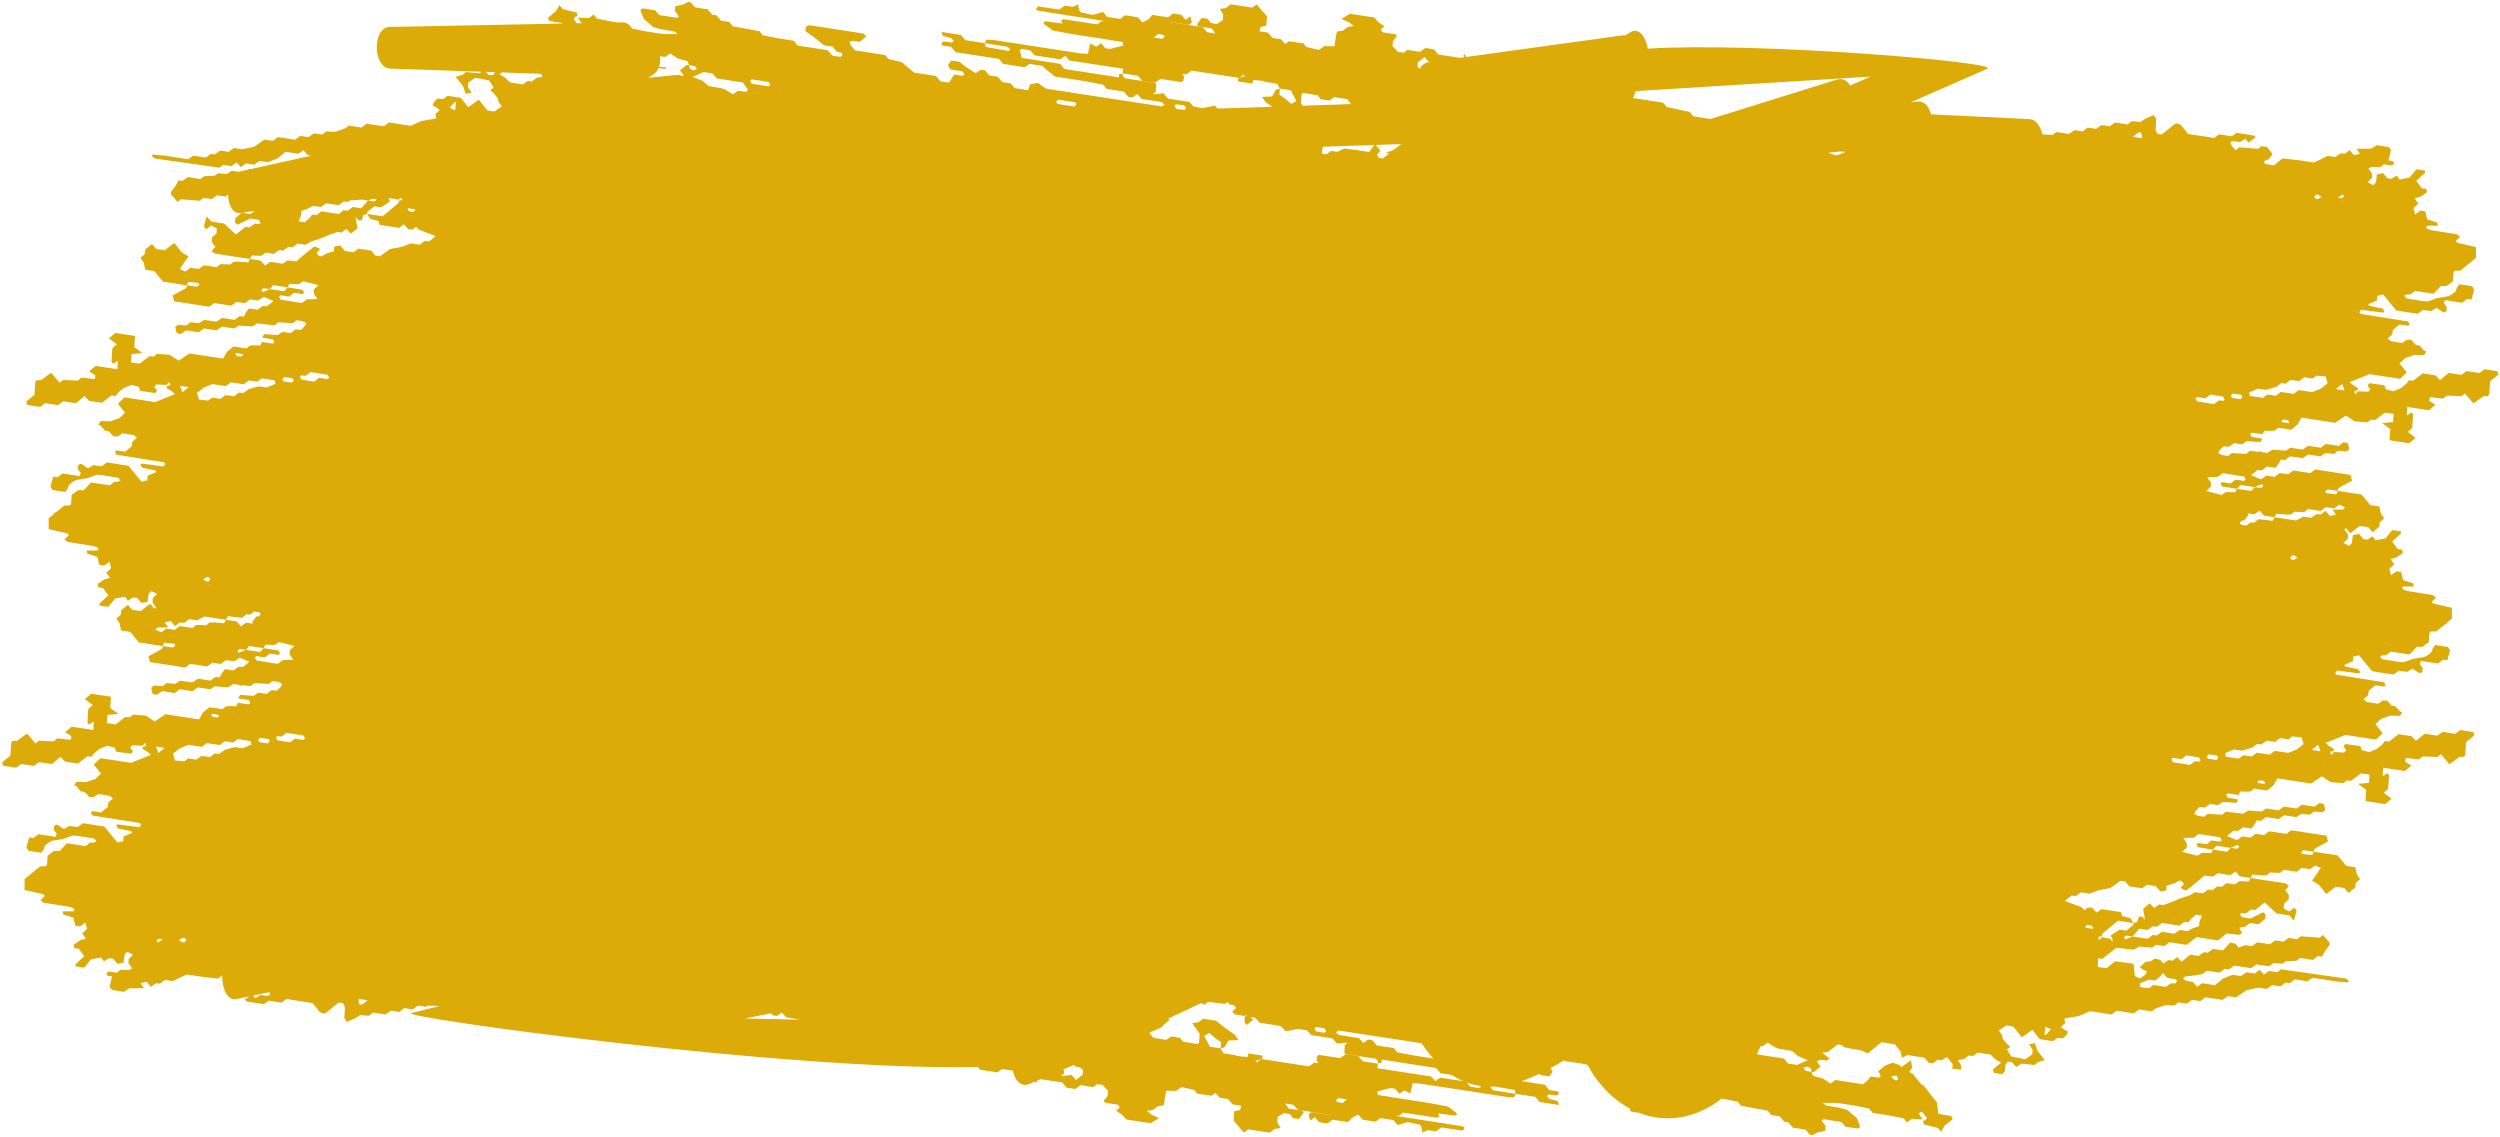 <svg width="952" height="433" viewBox="0 0 952 433" fill="none" xmlns="http://www.w3.org/2000/svg">
<path d="M889.509 148.181L891.925 146.21L892.813 148.698L889.509 148.181ZM883.731 148.013L880.466 149.321L875.39 148.537L873.462 149.997L868.561 149.241L866.627 150.708L863.469 150.219L861.637 151.514L856.713 150.752L856.5 149.428L859.843 148.007L862.832 148.47L866.721 147.375L868.785 145.861L870.337 146.102L872.29 144.642L875.474 145.134L877.468 143.674L880.648 144.166L882.025 143.042L885.59 143.363L886.358 145.959L883.731 148.013ZM871.599 161.178L868.879 160.721L868.962 160.159L869.567 159.725L871.159 159.972L871.689 160.613L871.599 161.178ZM881.975 74.048L882.77 74.156L884.092 74.946L882.597 75.844L881.81 75.701L881.282 75.047L881.975 74.048ZM892.083 74.038L892.571 74.673L892.29 75.177L891.672 75.508L890.216 75.295L892.083 74.038ZM853.212 152.025L849.982 151.526L849.467 150.844L850.176 149.838L853.408 150.336L853.924 151.015L853.212 152.025ZM846.569 152.675L844.969 152.456L843.099 153.897L836.623 152.853L836.014 151.701L836.619 151.187L839.872 151.688L841.725 150.25L846.557 151.041L847.168 152.193L846.569 152.675ZM846.431 180.171L854.533 181.463L855.188 182.606L854.579 183.132L851.33 182.631L849.454 184.072L846.196 183.596L845.586 184.066L846.15 185.23L851.852 186.16L853.135 184.688L858.589 185.481L861.311 184.351L861.799 184.983L861.52 185.487L860.905 185.821L858.589 185.481L857.308 186.96L851.852 186.16L851.184 187.474L847.669 187.36L845.952 188.477L840.083 186.982L841.879 185.354V183.716L840.527 181.698L844.562 181.603L846.431 180.171ZM866.187 196.958L866.861 195.641L870.886 195.958L872.426 195.888L873.675 194.863L877.437 195.003L878.887 193.825L883.731 194.571L885.701 193.124L888.883 193.613L890.798 192.172L892.957 193.121L892.3 194.013L888.194 194.057L889.504 195.939L887.23 196.485L885.584 194.527L883.738 195.927L882.123 195.777L880.112 197.19L877.187 196.736L874.902 197.917L874.286 198.193L866.187 196.958L865.503 198.285L864.973 198.263L860.018 197.691L858.294 199.097L857.072 198.91L855.39 200.129L853.464 199.815L852.928 199.154L853.698 198.18L854.522 198.285L856.223 196.05L855.76 195.45L858.457 195.866L860.477 194.447L862.09 196.326L866.187 196.958ZM880.347 285.568L882.763 283.597L883.652 286.085L880.347 285.568ZM873.435 213.231L872.647 213.088L872.121 212.434L872.813 211.434L873.608 211.542L874.929 212.329L873.435 213.231ZM874.57 285.4L871.305 286.707L866.229 285.923L864.301 287.383L859.4 286.628L857.466 288.094L854.307 287.605L852.476 288.9L847.552 288.139L847.339 286.815L850.681 285.393L853.669 285.857L857.56 284.758L859.621 283.248L861.176 283.489L863.129 282.029L866.312 282.521L868.305 281.061L871.487 281.553L872.864 280.429L876.429 280.75L877.195 283.346L874.57 285.4ZM862.438 298.565L859.715 298.105L859.799 297.546L860.406 297.111L861.998 297.359L862.528 298L862.438 298.565ZM844.051 289.411L840.821 288.913L840.306 288.231L841.015 287.225L844.247 287.723L844.76 288.402L844.051 289.411ZM837.408 290.062L835.808 289.843L833.938 291.284L827.46 290.24L826.853 289.088L827.456 288.574L830.711 289.075L832.563 287.637L837.395 288.428L838.007 289.58L837.408 290.062ZM837.268 317.558L845.372 318.846L846.027 319.992L845.417 320.519L842.169 320.018L840.291 321.459L837.034 320.983L836.425 321.452L836.989 322.617L842.69 323.547L843.974 322.074L849.427 322.868L852.15 321.735L852.638 322.37L852.359 322.874L851.743 323.207L849.427 322.868L848.146 324.347L842.69 323.547L842.023 324.858L838.507 324.747L836.79 325.864L830.921 324.366L832.718 322.741V321.103L831.366 319.085L835.401 318.989L837.268 317.558ZM815.599 52.63L812.246 52.055L814.061 50.637L815.234 50.313L815.664 51.814L815.599 52.63ZM779.724 393.437L779.127 393.932L778.539 394.294L778.892 390.974L780.957 391.898L779.724 393.437ZM684.265 405.527L680.92 405.009L679.307 403.095L669.332 401.556L669.097 401.226C669.585 400.27 670.052 399.296 670.503 398.306L671.206 398.404L673.136 397.049L675.94 398.817L677.463 399.356L682.385 400.191L684.657 402.143L688.416 403.711L684.265 405.527ZM563.22 414.325L559.901 413.814L558.599 412.262C560.318 412.88 562.06 413.284 563.819 413.525L563.881 413.769L563.22 414.325ZM546.602 411.709L545.008 409.938L524.557 406.783L524.676 405.019L518.916 404.13L517.289 402.188L512.392 401.432L510.36 402.921L502.208 401.689L501.589 402.172L501.328 403.854L502.06 404.876L500.433 404.625L498.47 406.082L480.345 403.286L478.557 404.622L478.073 404.003L480.648 403.187L480.838 401.994L475.351 401.124L475.033 402.521L475.123 402.584L474.714 402.533L474.693 402.473L475.027 402.521L473.901 402.356L473.817 402.429L470.821 402.073L470.665 401.842L465.899 401.096L464.844 399.223L460.723 398.588L458.545 394.513L460.454 393.383L462.953 395.471L465 396.871L464.844 399.223L466.294 398.839L467.806 396.221L471.664 396.062L470.27 394.081L466.953 391.764L465.676 390.774L463.066 388.692L458.105 387.924L456.271 389.311L454.009 389.603L456.849 393.7L456.598 397.043L456.029 397.579L450.481 396.687L449.313 395.195L445.962 394.678L444.13 395.986L439.227 395.227L437.612 393.272C438.91 392.72 440.208 392.164 441.506 391.612C442.275 391.282 442.906 390.704 443.423 389.987L445.336 388.425L444.869 387.873C449.044 385.908 453.218 383.944 457.393 381.982L458.687 382.55L459.991 381.487L466.475 382.262L467.483 381.573L468.309 382.522L469.836 382.76L470.769 383.855L469.192 385.242L470.18 386.267L474.028 386.899L474.286 386.394L474.846 387.042L474.028 386.899L473.915 389.279L474.771 390.317L477.143 388.375L476.335 387.302L475.857 387.219L477.969 387.543L479.721 389.463L483.026 389.977V389.981L484.618 390.228H484.62L487.293 390.644L487.856 390.898L489.588 392.697L494.339 391.812L497.685 392.329L499.304 394.157L507.439 395.414L509.137 397.436L511.743 397.176L511.664 397.074L512.137 397.138L513.13 397.017L512.315 397.896L512.11 397.639L511.933 401.035L512.673 401.404L513.498 401.543L523.898 403.149L524.729 404.127L524.681 404.99L526.049 404.685L526.179 403.502L545.745 406.52L546.569 406.66L547.247 407.075L548.496 408.662L552.767 409.323C554.284 410.325 555.828 411.103 557.386 411.754L548.421 410.37L546.602 411.709ZM511.278 420L509.229 419.676L508.714 419.016L509.642 418.149L512.911 418.651L511.278 420ZM412.313 409.17L409.745 411.265L408.105 409.351L405.503 409.618L405.582 409.719L405.111 409.659L404.118 409.773L404.932 408.897L405.124 409.138L405.163 407.456L404.629 407.355C406.029 406.758 407.429 406.158 408.827 405.561L409.613 406.152L411.253 406.444L412.426 407.494L412.313 409.17ZM138.156 382.325L136.984 382.649L136.554 381.148L136.619 380.335L139.972 380.906L138.156 382.325ZM101.434 379.224L99.168 378.85L97.226 380.17L96.392 379.11C98.449 378.672 100.508 378.234 102.565 377.796L102.924 378.923L101.434 379.224ZM81.881 286.863L79.928 288.32L76.742 287.831L74.75 289.288L71.57 288.796L70.191 289.919L66.627 289.599L65.862 287.002L68.487 284.949L71.752 283.641L76.828 284.425L78.755 282.965L83.656 283.721L85.591 282.254L88.749 282.743L90.581 281.448L95.505 282.21L95.718 283.533L92.375 284.955L89.385 284.495L85.497 285.59L83.433 287.101L81.881 286.863ZM70.243 358.914L69.448 358.806L68.125 358.019L69.621 357.121L70.408 357.261L70.936 357.914L70.243 358.914ZM60.135 358.924L59.647 358.289L59.928 357.784L60.546 357.454L62.002 357.667L60.135 358.924ZM62.709 284.781L60.293 286.752L59.404 284.263L62.709 284.781ZM80.619 271.783L83.339 272.244L83.256 272.805L82.651 273.237L81.059 272.99L80.529 272.348L80.619 271.783ZM99.006 280.937L102.235 281.435L102.751 282.118L102.041 283.124L98.81 282.626L98.294 281.946L99.006 280.937ZM105.649 280.286L107.249 280.505L109.118 279.064L115.594 280.112L116.204 281.261L115.599 281.775L112.346 281.273L110.493 282.711L105.661 281.921L105.05 280.769L105.649 280.286ZM105.786 252.791L97.685 251.502L97.03 250.356L97.639 249.829L100.888 250.331L102.763 248.89L106.022 249.366L106.629 248.896L106.068 247.731L100.364 246.801L99.083 248.274L93.627 247.481L90.906 248.614L90.416 247.979L90.698 247.474L91.313 247.141L93.627 247.481L94.91 246.002L100.364 246.801L101.034 245.491L104.549 245.602L106.264 244.484L112.135 245.983L110.339 247.608V249.249L111.691 251.264L107.656 251.362L105.786 252.791ZM86.031 236.004L85.357 237.321L81.332 237.004L79.793 237.073L78.543 238.099L74.781 237.959L73.331 239.136L68.487 238.391L66.517 239.838L63.335 239.349L61.42 240.79L59.261 239.841L59.918 238.949L64.024 238.905L62.713 237.023L64.988 236.48L66.634 238.435L68.48 237.038L70.095 237.188L72.104 235.775L75.031 236.226L77.316 235.045L77.931 234.769L86.031 236.004L86.715 234.68L87.245 234.699L92.2 235.271L93.923 233.865L95.146 234.052L96.828 232.833L98.753 233.147L99.29 233.807L98.52 234.782L97.696 234.68L95.995 236.915L96.458 237.511L93.761 237.096L91.741 238.514L90.128 236.635L86.031 236.004ZM71.871 147.394L69.454 149.365L68.566 146.877L71.871 147.394ZM78.783 219.734L79.571 219.874L80.097 220.528L79.404 221.527L78.609 221.423L77.289 220.632L78.783 219.734ZM77.648 147.562L80.913 146.254L85.989 147.038L87.917 145.578L92.818 146.334L94.752 144.867L97.91 145.356L99.742 144.061L104.666 144.823L104.879 146.147L101.537 147.569L98.549 147.108L94.658 148.203L92.596 149.714L91.042 149.476L89.089 150.936L85.906 150.444L83.911 151.901L80.731 151.409L79.354 152.536L75.789 152.212L75.023 149.616L77.648 147.562ZM89.78 134.397L92.503 134.857L92.419 135.419L91.812 135.854L90.22 135.603L89.69 134.962L89.78 134.397ZM108.167 143.55L111.397 144.049L111.912 144.731L111.203 145.737L107.971 145.239L107.458 144.56L108.167 143.55ZM114.81 142.9L116.41 143.119L118.28 141.678L124.756 142.725L125.365 143.874L124.762 144.388L121.507 143.887L119.654 145.325L114.823 144.537L114.211 143.382L114.81 142.9ZM114.95 115.404L106.846 114.115L106.191 112.969L106.8 112.443L110.049 112.944L111.925 111.503L115.183 111.979L115.793 111.51L115.229 110.345L109.527 109.415L108.244 110.887L102.79 110.094L100.068 111.227L99.58 110.592L99.859 110.088L100.475 109.754L102.79 110.094L104.071 108.615L109.527 109.415L110.195 108.104L113.71 108.215L115.427 107.101L121.297 108.596L119.5 110.221L119.521 111.862L120.873 113.877L116.838 113.976L114.95 115.404ZM157.979 80.275L157.374 80.71L155.78 80.465L155.25 79.824L155.34 79.259L158.062 79.713L157.979 80.275ZM143.374 75.863L143.089 76.368L142.473 76.698L140.17 76.361L141.447 75.831C142.056 75.8 142.667 75.761 143.276 75.736L143.374 75.863ZM137.572 79.316L134.382 78.821L132.404 80.237L130.794 80.072L128.922 81.494L122.367 80.481L120.447 81.935L118.887 81.694L117.962 82.951L116.003 84.658L113.7 84.303L114.689 81.894L114.795 80.278L116.936 79.583L119.229 78.393L122.137 78.84L124.217 77.399L128.974 78.136L130.963 76.692L132.496 76.93L133.345 76.282C134.86 76.184 136.375 76.095 137.889 76.012L140.161 76.361L137.572 79.316ZM92.277 81.03C93.857 80.764 95.434 80.526 97.013 80.281L95.367 81.506L92.277 81.03ZM172.494 39.525L173.09 39.033L173.679 38.668L173.326 41.988L171.261 41.064L172.494 39.525ZM190.215 28.261L191.05 27.578C196.013 27.746 200.975 27.918 205.938 28.086L206.606 29.203C206.545 29.244 206.487 29.286 206.426 29.327L204.392 29.606L202.458 31.047L200.927 30.812L199.095 32.142L194.265 31.396L192.252 29.511L190.215 28.261ZM187.599 28.695L186.038 28.454L185.064 27.372C186.224 27.413 187.382 27.451 188.542 27.492L188.521 27.597L187.599 28.695ZM253.288 21.694L255.201 20.338L258.064 22.268L261.861 23.309L262.351 24.81L264.651 25.21L265.398 26.27L264.15 26.794L262.773 26.239L262.351 24.81L261.536 24.709L258.953 26.778L260.346 28.775L259.896 29.006C259.239 28.625 258.471 28.438 257.576 28.533C253.989 28.908 250.403 29.286 246.816 29.663C247.494 29.203 248.173 28.746 248.853 28.289C249.81 27.642 250.47 26.721 250.881 25.655V25.924L253.605 26.302L253.603 25.731L250.964 25.356C251.371 24.144 251.475 22.773 251.34 21.392L253.288 21.694ZM271.298 27.953L272.91 29.866L282.885 31.406L284.867 34.205L284.079 34.983L281.012 34.558L279.082 35.913L276.278 34.148L274.755 33.609L269.833 32.771L267.561 30.822L263.801 29.251L267.953 27.435L271.298 27.953ZM286.27 30.244L289.528 30.72L292.777 31.266L293.332 32.441L292.725 32.904L286.213 31.879L285.658 30.711L286.27 30.244ZM402.91 37.96L409.428 38.944L409.953 39.607L409.211 40.556L405.14 39.975L402.701 39.572L402.173 38.912L402.91 37.96ZM443.075 35.526L440.469 35.786L440.548 35.888L440.074 35.824L439.081 35.945L439.897 35.065L440.101 35.322L440.279 31.926L439.538 31.558L438.714 31.419L428.313 29.812L427.483 28.835L427.531 27.972L426.162 28.276L426.033 29.463L406.467 26.442L405.643 26.302L404.965 25.886L403.715 24.299L389.075 22.04L388.335 19.193L388.998 18.637L392.317 19.148L393.93 21.072L403.79 22.592L405.616 21.252L407.21 23.023L427.66 26.178L427.542 27.943L433.302 28.832L434.929 30.774L439.826 31.53L441.858 30.041L450.01 31.273L450.629 30.79L450.888 29.108L450.158 28.086L451.785 28.337L453.748 26.88L471.873 29.676L473.659 28.343L474.145 28.959L471.57 29.774L471.38 30.968L476.867 31.837L477.185 30.441L477.095 30.378L477.504 30.428L477.525 30.489L477.191 30.441L478.317 30.606L478.401 30.533L481.397 30.889L481.553 31.12L486.319 31.866L487.374 33.739L491.495 34.373L493.673 38.449L491.764 39.579L489.265 37.49L487.218 36.094L487.374 33.739L485.924 34.123L484.412 36.741L480.554 36.903L481.948 38.884L484.478 40.648C477.543 40.88 470.608 41.115 463.673 41.35L462.63 40.264L457.879 41.15L454.531 40.632L452.914 38.804L444.779 37.547L443.075 35.526ZM440.94 12.962L442.989 13.286L443.504 13.946L442.576 14.813L439.306 14.311L440.94 12.962ZM495.611 35.919L496.183 35.383L501.73 36.275L502.899 37.766L506.25 38.284L508.081 36.979L512.984 37.735L514.551 39.633L496.051 40.258L495.363 39.261L495.611 35.919ZM539.905 23.792L542.473 21.697L544.113 23.611L545.747 23.442C545.19 23.522 544.635 23.598 544.077 23.674C542.571 23.884 541.43 24.858 540.616 26.207L539.792 25.467L539.905 23.792ZM509.817 392.428L541.349 397.271C542.21 398.572 543.084 399.791 543.971 400.918L544.052 401.105L544.119 401.115C544.672 401.813 545.229 402.46 545.79 403.092L544.153 402.838L538.369 401.927L532.047 400.702L530.798 399.118L524.284 398.112L522.555 396.084L520.965 395.84L519.141 397.189L517.468 395.287L509.93 394.129L508.707 393.142L509.817 392.428ZM293.641 385.861L294.285 386.619L295.875 386.864L297.703 385.562L299.41 387.429L304.811 388.27C297.711 388.133 290.613 387.997 283.516 387.86C286.891 387.194 290.265 386.527 293.641 385.861ZM702.766 57.791L702.111 58.203L699.236 59.19L696.47 58.273L696.355 58.13C697.774 57.981 699.195 57.832 700.613 57.683C701.331 57.718 702.049 57.753 702.766 57.791ZM525.135 60.133L524.328 59.044L525.642 57.34L523.846 55.194C527.107 55.083 530.366 54.975 533.625 54.864C532.759 55.512 531.897 56.169 531.038 56.832L529.907 57.451L527.748 58.041L528.895 58.527C528.123 59.14 527.345 59.733 526.577 60.362L525.135 60.133ZM712.282 29.171C709.71 30.301 707.137 31.428 704.565 32.555C703.407 30.711 701.684 29.625 699.581 30.282C683.516 35.291 667.453 40.302 651.388 45.311L645.229 44.355L644.509 44.016L643.393 42.603L634.67 40.759L633.514 39.296L632.765 39.014L621.891 37.332C622.218 36.452 622.546 35.573 622.875 34.691C652.677 32.853 682.479 31.012 712.282 29.171ZM523.324 55.214L522.642 56.21L521.37 57.876L516.404 57.121L511.906 56.553L509.517 57.705L509.171 57.835L506.788 57.467L505.451 58.559L504.737 58.765L503.36 58.553L503.483 56.807L503.867 55.87C510.354 55.651 516.838 55.432 523.324 55.214ZM447.815 41.41L447.249 40.204L447.846 39.696L451.078 40.194L451.643 41.401L451.207 41.769L450.343 41.8L447.815 41.41ZM504.969 392.758L504.372 393.266L501.14 392.767L500.575 391.564L501.174 391.053L504.403 391.552L504.969 392.758ZM794.239 352.687L794.844 352.252L796.436 352.5L796.968 353.141L796.878 353.703L794.156 353.249L794.239 352.687ZM809.129 356.597L809.745 356.264L812.048 356.6L809.332 357.733L808.843 357.099L809.129 356.597ZM814.646 353.649L817.836 354.141L819.814 352.725L821.424 352.89L823.296 351.468L829.851 352.481L831.771 351.027L833.329 351.268L834.255 350.011L836.214 348.307L838.518 348.662L837.529 351.068L837.422 352.684L835.282 353.379L832.987 354.572L830.081 354.122L828 355.562L823.244 354.829L821.255 356.27L819.722 356.035L817.815 357.489L812.054 356.6L814.646 353.649ZM818.351 373.025L820.719 373.39L822.73 371.756L823.629 370.47L825.257 372.375L828.516 372.905L829.052 373.562L828.295 374.536L826.734 374.4L824.76 375.812L819.945 375.069L818.616 376.155L817.087 376.247L814.942 375.806L814.796 374.492L818.351 373.025ZM721.523 409.592L722.309 409.741L722.856 410.935L722.255 411.411L721.464 411.313L720.119 409.976L721.523 409.592ZM951.017 141.373L946.078 140.611L944.15 142.046L939.331 141.303L937.315 142.757L932.494 142.014L929.16 144.737L927.47 142.944L922.552 142.186L918.887 145.01L917.324 144.769L916.418 146.042L914.414 147.737L911.334 149.022L908.501 148.248L908.004 146.74L902.321 145.905L901.549 146.851L902.619 148.21L901.902 149.187L897.808 148.984L897.289 149.847L896.773 149.984L896.517 148.867L897.829 148.638L897.881 147.778L895.866 146.537L894.764 145.496L896.125 144.956L898.887 143.849L902.344 142.465L913.957 144.258L916.481 141.824L913.756 138.367L915.897 136.358L919.421 135.117L922.529 135.235L923.253 135.085L923.923 133.74L923.116 133.594L921.478 131.651L919.876 131.312L918.19 129.414L916.61 129.353L914.716 130.604L910.42 129.899L909.235 128.89L910.967 127.351L911.196 125.646L913.729 123.58L916.978 124.059L917.608 123.612L917.076 122.428L898.937 119.543L898.409 118.876L899.206 117.946L907.428 119.057L908.021 118.591L907.182 117.464L902.323 116.467L901.818 115.855L905.152 114.407L905.269 112.63L907.508 112.138L912.471 118.219L920.668 119.482L922.644 118.022L925.811 118.441L927.862 117.226L930.503 118.997L931.601 118.508L931.735 116.915L930.591 115.471L931.063 114.284L937.562 115.286L939.496 113.823L941.104 114.071L942.162 110.322L941.384 108.993L936.483 108.237L935.586 109.516L935.073 110.979L933.821 111.986L932.419 112.785L928.029 113.512L924.564 114.785L922.909 114.69L916.31 113.646L915.505 112.528L916.898 112.043L917.76 112.182L919.642 110.754L926.713 111.846L929.5 108.907L931.597 108.935L934.079 107.117L934.315 103.559L934.96 103.06H936.89L942.844 98.201L942.842 94.078L935.738 92.469L935.15 91.742L936.832 90.216L935.619 89.216L925.719 87.635L924.226 87.08L923.829 86.448L924.424 85.937L928.346 85.928L928.112 84.753L924.288 83.525L923.508 80.446L921.685 80.164L919.652 81.668L919.07 79.196L920.908 77.488L919.477 75.504L921.638 74.927L924.232 73.203L923.869 71.927L922.175 71.667L920.109 68.858L923.42 65.811L923.491 64.983L920.141 64.466L917.539 67.655L913.781 68.344L912.596 66.84L910.762 68.077L909.166 67.925L907.504 65.945L905.156 66.37L904.756 69.455L903.746 70.521L901.557 69.382L903.208 67.823L903.314 66.205L901.856 64.164L903.241 63.564L906.381 63.681L907.768 62.555L910.112 62.917L910.933 63.028L911.714 62.06L911.196 61.368L909.531 61.111L910.491 57.111L909.59 56.013L905.044 55.264L902.976 56.61L897.355 56.67L898.668 58.556L896.391 59.098L894.745 57.14L892.899 58.54L891.284 58.391L889.275 59.803L886.348 59.349L884.063 60.533L881.067 61.869L875.534 61.038L869.179 60.304L865.922 62.964L862.626 62.428L862.09 61.768L862.859 60.793L863.684 60.898L865.384 58.663L863.333 56.013L861.115 55.664L859.855 56.673L852.674 56.109L851.313 57.216L849.705 55.328L849.294 54.039L850.784 53.738L853.049 54.112L854.99 52.792L856.185 54.306L858.968 52.303L858.418 51.633L851.681 50.567L849.903 51.906L845.006 51.151L843.166 52.544L833.229 51.011L830.437 47.536L828.958 46.961L828.238 47.149L823.225 51.221L821.574 50.964L820.865 49.51L821.068 45.26L820.166 43.822L816.891 45.238L815.009 46.472L811.752 46.123L810.2 47.39L805.42 46.653L803.34 48.101L800.206 47.618L798.247 49.078L795.009 48.58L793.068 50.05L789.901 49.561L787.859 51.011L783.158 50.284L781.516 51.37L777.746 51.179C777.014 48.11 775.266 45.485 772.86 45.365C760.36 44.755 747.863 44.143 735.364 43.53C734.577 40.655 732.81 38.42 730.534 38.658L727.623 38.963L756.732 26.201C762.363 23.731 670.036 15.898 627.472 18.526C626.875 14.165 624.025 10.337 620.971 12.21C620.274 12.638 619.577 13.064 618.882 13.489C618.519 13.435 618.133 13.429 617.718 13.486C597.897 16.228 578.079 18.97 558.258 21.713L557.818 20.637L557.247 21.087L557.547 21.811C557.021 21.884 556.496 21.957 555.97 22.03L547.712 20.754L546.028 18.774L542.784 18.272L540.787 19.732L535.949 18.986L534.618 20.059L532.375 19.831L530.234 17.517L530.479 15.558L531.958 13.784L531.397 13.057L526.506 12.28L525.951 11.655L525.984 11.077L527.224 10.036L525.006 8.541L523.26 6.649L514.051 5.24L510.829 7.182L513.921 8.633L515.498 9.934L513.256 10.258L511.357 11.677L509.068 12.029L508.121 17.606L504.336 17.561L502.206 18.999L497.389 17.872L496.291 16.485L490.74 15.72L489.417 16.799L487.752 14.933L484.576 14.444L482.847 12.413L479.6 11.912L479.943 10.296L482.225 9.766L482.463 6.208L478.551 1.701L476.846 2.898L468.699 1.641L466.769 3.082L464.501 3.39L465.745 5.399L465.724 7.57L463.323 9.172L461.101 8.715L459.87 7.173L457.587 6.821L455.76 9.312L456.308 10.033L461.474 10.829L462.824 12.746L459.728 12.27L457.977 10.35L445.438 8.404L445.203 8.296L452.859 9.474L453.882 8.522L453.281 6.221L451.493 7.551L449.895 5.634L446.663 5.132L444.815 6.567L443.202 6.345L443.166 6.373L443.133 6.341L439.622 5.799L438.797 5.675L437.464 7.281L435.032 8.535L433.306 6.583L428.397 5.824L426.563 7.208L421.656 6.452L420.031 4.532L416.169 5.684L411.508 4.659L410.982 3.986L410.513 1.644L408.508 2.618L405.455 2.149L403.348 3.637L395.272 2.431L394.504 3.38L395.036 4.047L420.794 8.039L419.307 8.141L417.913 9.284L404.869 7.316L404.028 8.084L404.683 8.998L403.709 8.849L397.969 8.122L397.375 8.623L397.675 9.249L400.907 11.616L407.452 12.841L413.237 13.749L419.851 14.771L422.699 15.209L422.739 15.257L427.516 15.993L427.761 17.323L424.854 18.085L422.728 18.65L420.938 18.37L419.298 16.447L417.475 17.783L415.171 16.549L414.276 20.513L411.122 20.278L378.045 15.197L375.654 15.101L374.969 16.431L383.815 17.837L384.677 18.945L384.097 19.399L375.435 17.904L374.969 16.431L367.579 15.289L365.916 13.315L358.527 12.172L359.023 13.68L362.192 14.495L363.221 15.571L362.439 16.209L359.347 15.768L358.443 16.647L358.988 17.367L362.211 17.863L363.932 19.891L380.398 22.43L382.011 24.328L390.227 25.598L392.059 24.325L396.859 25.064L398.948 26.915L401.702 29.14L408.061 30.124L413.847 31.035L420.168 32.26L421.418 33.843L427.932 34.85L429.661 36.878L431.251 37.122L433.075 35.773L434.748 37.674L442.286 38.833L443.508 39.82L442.398 40.534L398.593 33.805L397.85 33.475L395.259 31.561L392.317 32.11L391.468 34.335L386.423 33.558L384.8 31.73L381.639 31.244L379.935 29.216L376.688 28.714L375.024 26.74L373.427 26.591L371.548 27.864L368.082 25.674L365.316 23.525L362.272 23.065L361.016 24.785L361.825 26.42L366.563 27.194L367.233 28.346L366.617 28.87L363.338 28.365L361.404 31.469L358.13 30.965L356.332 28.921L348.205 27.667L345.558 25.547L343.403 23.693L338.253 22.417L337.102 20.96L325.639 19.189L323.945 17.203L323.451 15.904L324.922 15.549L327.336 15.946L329.881 13.867L328.871 12.791L308.21 9.598L306.824 10.182L306.712 11.864L309.989 14.178L313.789 17.25L317.058 17.755L318.765 19.786L320.375 20.065L320.907 20.735L320.098 21.662L317.029 21.227L315.132 19.113L303.728 17.355L302.272 15.514L296.908 14.673L290.488 13.476L289.241 11.896L279.032 10.01L277.726 8.354L274.527 7.862L272.79 5.824L271.216 5.583L269.499 3.555L264.676 2.812L262.973 0.86L262.057 0.72L260.019 1.755L257.161 2.345L257.037 4.202L258.506 6.249L257.835 6.773L251.048 5.748L249.474 3.929L245.458 3.31L244.636 3.206L244.004 3.653L243.956 4.221L245.189 7.271L246.902 8.7L248.755 10.318L251.888 11.156L256.841 11.975L258.114 12.981L252.639 12.965L246.03 11.972L240.758 10.89C239.819 9.449 238.584 8.484 237.188 8.512L235.033 8.554L233.608 8.328L227.303 7.1L226.059 5.526L224.196 6.9L220.069 6.722L221.503 8.82C220.906 8.833 220.309 8.846 219.712 8.855L218.394 7.201L219.343 6.17L219.963 6.275L219.608 4.77L214.257 3.463L213.046 1.933L211.709 4.275L208.617 6.805L209.224 7.979L214.1 8.779L214.123 8.966C192.218 9.398 170.316 9.829 148.411 10.261C141.657 10.394 141.958 25.902 148.64 26.131C160.23 26.524 171.82 26.921 183.41 27.318L182.492 27.927L177.445 27.435L176.195 28.454L173.539 29.27L176.343 32.828L177.328 35.735L179.583 35.281L178.192 33.253L178.311 31.473L180.96 29.6L186.264 30.638L187.972 33.304L186.7 34.342L188.158 35.706L189.556 37.392L189.921 38.979L191.102 40.477L188.254 42.467L185.548 42.048L182.335 37.95L178.29 40.823L175.475 37.258L170.466 36.484L168.684 37.747L166.596 37.535L165.196 39.004L164.676 40.16L166.105 40.874L167.464 41.877L165.799 43.419L166.091 45.101L160.489 46.073L156.345 47.91L148.113 46.641L146.172 48.107L139.629 47.098L137.654 48.564L132.805 47.815L131.476 48.862L127.91 50.126L126.389 50.186L124.178 50.031L122.682 51.256L119.521 50.767L117.495 52.224L114.334 51.738L112.367 53.201L105.841 52.195L103.848 53.655L100.673 53.166L96.725 55.921L92.19 56.858L89.025 56.369L87.015 57.829L83.832 57.337L81.866 58.803L80.325 58.565L78.322 60.025L73.579 59.292L71.599 60.628L62.348 59.213L58.294 58.854L57.669 59.34L58.927 60.358L83.633 63.853L84.962 62.767L88.136 63.259L90.091 61.837L91.697 63.656L93.65 62.237L96.73 62.71L98.87 61.276L102.025 61.764L105.609 60.374L108.768 57.797L113.677 58.556L115.542 57.184L117.199 59.079L118.532 59.286C110.875 60.977 103.216 62.672 95.559 64.364L94.994 64.278L94.564 64.586C93.623 64.792 92.682 65.002 91.741 65.208C91.516 65.259 91.317 65.364 91.107 65.446L88.249 65.005L86.312 66.287L83.233 65.954L81.629 66.935L77.683 67.106L76.373 68.176L71.512 67.424L69.544 68.893L67.969 68.652L66.915 70.69L65.113 73.13L65.054 73.987L67.635 76.914L68.904 75.882L76.095 76.438L77.46 75.327L80.673 75.822L82.624 74.352L85.866 74.854L86.884 74.086C86.905 78.028 88.584 81.652 91.971 81.078C92.008 81.072 92.048 81.065 92.087 81.059L89.613 83.077L89.461 84.731L90.433 85.569L95.307 83.179L98.513 83.712L99.21 84.858L98.603 85.356L96.992 85.134L95.079 86.575L93.416 86.4L89.847 89.317L85.307 85.125L80.406 84.369L78.71 82.367L77.664 86.09L78.442 87.324L80.466 85.902L82.559 86.978L82.434 88.87L80.708 90.412L80.6 92.037L82.033 94.091L81.332 94.656L80.587 95.754L81.948 96.598L95.19 98.617L95.874 97.293L99.385 97.43L101.224 96.192L104.305 96.668L106.314 95.208L107.846 95.443L109.809 93.98L111.349 94.215L113.345 92.758L116.371 93.225L118.559 91.923L122.119 90.803L124.91 89.619L128.409 88.314L130.047 88.565L131.933 87.188L133.544 88.994L136.112 86.905L135.649 84.138L135.559 84.21L135.58 83.725L135.39 82.684L136.304 83.601L136.078 83.785L137.689 83.985L138.417 81.83L139.821 81.462L139.894 80.662L142.527 78.57L145.104 78.967L148.48 76.739L148.002 75.66L147.831 75.8V75.581L147.958 75.574L147.994 75.66L148.102 75.571C148.417 75.562 148.732 75.549 149.049 75.539L151.889 76.076L152.271 75.438C152.517 75.435 152.763 75.428 153.009 75.425L153.182 76.19L151.872 76.422L151.893 76.076L151.787 77.275L145.669 82.363L139.817 81.462L140.971 83.354L144.08 84.147L144.557 85.626L151.964 86.769L153.792 85.426L155.494 87.331L157.178 87.375L158.425 86.359L159.477 87.457L165.922 89.882L163.37 91.968L161.745 91.717L159.805 93.183L156.514 92.675L153.005 94.002L148.542 94.827L144.693 97.57L143.026 97.417L141.365 95.443L136.458 94.684L134.628 96.068L131.372 95.564L129.494 93.469L127.307 93.888L127.19 95.643L124.311 96.557L122.294 97.646L121.482 97.5L120.57 96.376L121.904 94.777L119.792 93.828L117.906 95.253L115.334 97.36L112.832 99.515L109.538 99.166L107.593 100.429L102.918 99.709L100.898 101.128L99.285 99.249L95.188 98.617L94.514 99.934L90.489 99.617L88.95 99.687L87.7 100.712L83.938 100.572L82.488 101.75L77.644 101.004L75.674 102.451L72.492 101.962L70.577 103.403L68.42 102.454L69.208 101.381L69.993 100.09L71.766 97.643L69.169 96.046L66.381 92.51L62.747 95.31L59.517 94.811L57.867 92.926L55.307 95.018L55.198 96.652L53.465 98.211L54.718 99.947L55.299 102.702L58.764 103.238L62.056 107.241L71.105 108.637L71.727 107.339L75.478 107.761L75.974 108.367L75.034 109.199L71.105 108.637L71.03 109.475L70.427 109.97L65.724 112.519L66.271 114.728L79.711 116.804L81.555 115.404L88.111 116.413L90.034 114.953L93.212 115.445L95.24 113.992L98.299 114.464L100.416 113.052L104.147 114.607L101.656 116.645L99.963 116.537L98.056 117.927L94.866 117.435L93.903 118.587L92.797 120.59L91.257 120.352L89.287 121.809L84.508 121.073L82.432 122.514L77.767 121.793L75.826 123.053L72.569 122.71L71.126 123.894L69.546 123.847L67.906 123.64L66.736 124.491L67.27 126.798L68.918 127.198L70.823 125.779L75.701 126.535L77.648 125.078L82.48 125.824L84.472 124.37L89.223 125.103L90.904 123.958L96.031 124.342L97.952 123.113L104.589 123.894L106.028 122.717L111.499 123.069L112.866 121.955L115.19 122.291L116.619 123.018L116.099 124.173L114.608 125.637L112.615 125.421L110.631 126.843L107.568 126.37L105.738 127.598L100.566 127.22L99.882 128.534L103.959 129.214L104.474 130.398L103.854 130.845L99.767 130.236L99.083 131.566L96.692 131.489L95.152 131.594L93.825 132.68L88.922 131.924L86.463 133.908L84.96 136.561L72.15 134.584L68.05 137.345L64.67 135.12L59.822 134.727L58.574 135.749L56.853 135.644L53.181 138.475L49.878 137.967L50.076 134.847L54.232 134.476L51.134 132.172L51.418 127.928L43.959 126.776L41.483 128.83L44.464 131.086L42.782 132.622L42.467 137.745L43.081 138.551L44.858 137.361L44.727 140.624L36.423 139.342L33.976 141.421L36.375 142.966L36.071 144.344L31.034 143.772L29.599 144.94L24.011 144.68L22.693 145.759L19.49 141.944L15.628 144.728L14.072 144.788L13.454 145.296L13.116 150.362L9.987 152.923L10.36 154.202L15.297 154.964L17.224 153.529L22.044 154.272L24.059 152.818L28.881 153.564L32.215 150.841L33.905 152.631L38.822 153.389L42.488 150.565L44.051 150.806L44.956 149.536L46.961 147.841L50.041 146.553L52.874 147.327L53.369 148.838L59.054 149.673L59.826 148.724L58.756 147.369L59.473 146.388L63.567 146.591L64.086 145.728L64.602 145.591L64.858 146.712L63.546 146.94L63.494 147.797L65.509 149.038L66.611 150.079L65.251 150.619L62.488 151.73L59.031 153.11L47.418 151.317L44.894 153.751L47.619 157.211L45.478 159.217L41.954 160.458L38.845 160.34L38.121 160.493L37.452 161.839L38.259 161.981L39.897 163.927L41.499 164.267L43.185 166.165L44.764 166.222L46.661 164.974L50.955 165.679L52.14 166.685L50.408 168.224L50.181 169.929L47.646 171.995L44.397 171.519L43.767 171.963L44.299 173.147L62.438 176.032L62.966 176.699L62.169 177.629L53.947 176.518L53.356 176.984L54.193 178.111L59.052 179.108L59.557 179.724L56.225 181.171L56.106 182.948L53.867 183.437L48.904 177.359L40.706 176.093L38.731 177.553L35.564 177.134L33.513 178.349L30.871 176.578L29.774 177.067L29.64 178.663L30.784 180.108L30.312 181.295L23.813 180.292L21.879 181.755L20.271 181.504L19.213 185.253L19.991 186.582L24.892 187.341L25.789 186.059L26.302 184.599L27.556 183.589L28.956 182.793L33.346 182.063L36.811 180.79L38.466 180.888L45.065 181.929L45.87 183.047L44.477 183.532L43.615 183.393L41.733 184.821L34.662 183.729L31.877 186.668L29.778 186.64L27.297 188.458L27.06 192.016L26.415 192.515H24.485L21.084 195.292L21.001 195.089L20.429 195.539L20.517 195.752L18.53 197.377V201.5L25.635 203.109L26.223 203.836L24.541 205.359L25.753 206.359L35.653 207.94L37.147 208.495L37.544 209.127L36.949 209.641L33.029 209.647L33.26 210.825L37.084 212.05L37.865 215.129L39.688 215.411L41.72 213.907L42.303 216.382L40.467 218.087L41.896 220.074L39.734 220.648L37.141 222.372L37.504 223.648L39.198 223.911L41.266 226.72L37.953 229.764L37.882 230.592L41.232 231.11L43.834 227.92L47.593 227.234L48.779 228.739L50.611 227.498L52.206 227.653L53.869 229.63L56.216 229.208L56.617 226.12L57.627 225.054L59.816 226.193L58.165 227.751L58.059 229.373L59.517 231.411L58.693 231.77L57.218 229.897L53.584 232.696L50.354 232.198L48.701 230.313L46.144 232.404L46.035 234.039L44.301 235.597L45.555 237.334L46.135 240.089L49.601 240.625L52.893 244.627L61.941 246.024L62.561 244.726L66.314 245.145L66.811 245.754L65.87 246.586L61.941 246.024L61.866 246.862L61.263 247.357L56.561 249.906L57.107 252.115L70.548 254.187L72.392 252.787L78.947 253.8L80.871 252.34L84.049 252.832L86.076 251.378L89.133 251.851L91.253 250.439L94.983 251.994L92.492 254.028L90.798 253.924L88.893 255.314L85.703 254.819L84.739 255.974L83.633 257.977L82.092 257.739L80.122 259.196L75.342 258.459L73.268 259.9L68.603 259.18L66.663 260.44L63.406 260.097L61.962 261.281L60.383 261.233L58.743 261.027L57.571 261.878L58.107 264.185L59.755 264.585L61.658 263.166L66.536 263.922L68.482 262.465L73.314 263.211L75.307 261.757L80.057 262.49L81.739 261.344L86.867 261.728L88.789 260.5L90.608 260.713L91.797 261.246L91.839 260.859L95.424 261.281L96.865 260.103L102.336 260.456L103.702 259.338L106.026 259.678L107.456 260.405L106.936 261.56L105.444 263.023L103.452 262.808L101.468 264.229L98.405 263.757L96.575 264.985L91.403 264.604L90.717 265.921L94.796 266.6L95.311 267.784L94.691 268.232L90.604 267.622L89.92 268.949L87.527 268.873L85.987 268.981L84.662 270.066L79.759 269.311L77.299 271.295L75.797 273.948L62.987 271.971L58.887 274.732L55.507 272.507L50.658 272.114L49.411 273.136L47.69 273.031L44.017 275.862L40.715 275.354L40.913 272.234L45.067 271.863L41.971 269.559L42.255 265.315L34.796 264.163L32.317 266.216L35.299 268.47L33.617 270.006L33.302 275.132L33.917 275.938L35.695 274.748L35.564 278.011L27.26 276.728L24.813 278.807L27.212 280.353L26.905 281.731L21.871 281.159L20.435 282.327L14.848 282.067L13.53 283.146L10.327 279.331L6.465 282.115L4.909 282.175L4.291 282.683L3.953 287.748L0.823 290.31L1.195 291.589L6.133 292.351L8.061 290.916L12.881 291.659L14.896 290.205L19.718 290.951L23.052 288.228L24.742 290.018L29.659 290.776L33.325 287.951L34.888 288.193L35.793 286.92L37.798 285.228L40.877 283.94L43.711 284.714L44.205 286.225L49.889 287.06L50.66 286.111L49.592 284.755L50.31 283.775L54.404 283.978L54.923 283.114L55.438 282.978L55.695 284.098L54.383 284.324L54.328 285.184L56.346 286.425L57.447 287.466L56.085 288.005L53.325 289.113L49.868 290.497L38.255 288.704L35.728 291.138L38.455 294.598L36.315 296.604L32.791 297.845L29.682 297.727L28.958 297.876L28.288 299.222L29.096 299.368L30.734 301.311L32.336 301.65L34.022 303.548L35.599 303.608L37.496 302.358L41.791 303.066L42.977 304.072L41.245 305.611L41.015 307.316L38.482 309.382L35.234 308.906L34.604 309.35L35.136 310.534L53.275 313.419L53.803 314.086L53.006 315.016L44.783 313.905L44.191 314.371L45.029 315.498L49.889 316.495L50.394 317.11L47.062 318.558L46.943 320.335L44.704 320.824L39.74 314.743L31.543 313.479L29.567 314.939L26.4 314.52L24.347 315.736L21.708 313.965L20.611 314.454L20.477 316.05L21.62 317.494L21.149 318.681L14.65 317.678L12.716 319.142L11.107 318.891L10.049 322.639L10.828 323.969L15.729 324.728L16.626 323.445L17.137 321.985L18.391 320.976L19.793 320.18L24.183 319.45L27.646 318.177L29.302 318.275L35.901 319.316L36.707 320.433L35.313 320.919L34.452 320.779L32.57 322.208L25.499 321.116L22.712 324.055L20.615 324.026L18.132 325.845L17.896 329.403L17.252 329.901H15.322L9.367 334.761V338.887L16.473 340.496L17.062 341.22L15.38 342.746L16.592 343.746L26.492 345.327L27.984 345.882L28.38 346.514L27.786 347.028L23.867 347.034L24.097 348.212L27.923 349.437L28.704 352.516L30.527 352.798L32.559 351.294L33.141 353.769L31.303 355.474L32.734 357.457L30.573 358.035L27.98 359.758L28.343 361.034L30.035 361.298L32.102 364.104L28.791 367.151L28.72 367.979L32.071 368.496L34.673 365.306L38.43 364.621L39.615 366.125L41.449 364.884L43.045 365.037L44.708 367.017L47.055 366.595L47.456 363.507L48.466 362.44L50.654 363.58L49.004 365.138L48.895 366.757L50.356 368.798L48.971 369.398L45.831 369.28L44.443 370.407L42.1 370.045L41.278 369.934L40.498 370.902L41.015 371.597L42.678 371.851L41.72 375.85L42.622 376.952L47.168 377.697L49.236 376.352L54.856 376.291L53.544 374.409L55.82 373.867L57.466 375.822L59.313 374.425L60.928 374.574L62.937 373.159L65.864 373.613L68.148 372.432L71.144 371.093L76.677 371.924L83.033 372.657L84.643 371.343C84.378 375.93 86.538 381.208 89.886 380.494C91.582 380.135 93.279 379.773 94.975 379.411L93.243 380.659L93.794 381.328L100.531 382.395L102.306 381.055L107.205 381.811L109.045 380.418L118.983 381.954L121.774 385.426L123.254 386.004L123.973 385.813L128.985 381.744L130.637 381.998L131.346 383.452L131.144 387.702L132.045 389.139L135.321 387.727L137.203 386.489L140.46 386.838L142.012 385.572L146.792 386.308L148.872 384.861L152.006 385.347L153.965 383.883L157.203 384.382L159.143 382.912L162.31 383.401L162.974 382.931C164.455 382.982 165.936 383.033 167.42 383.084C163.821 383.979 160.222 384.871 156.623 385.766C150.591 387.267 302.52 408.075 372.278 406.276L373.185 407.348L379.749 408.361L381.583 407.082L384.936 407.599L385.66 407.688C386.453 411.303 388.725 414.141 391.858 412.801C392.632 412.471 393.409 412.141 394.183 411.811L394.393 412.325L394.965 411.874L394.825 411.538C395.297 411.335 395.768 411.135 396.24 410.932L404.5 412.208L406.183 414.191L409.428 414.69L411.424 413.23L416.263 413.975L417.594 412.903L419.837 413.134L421.977 415.445L421.733 417.403L420.254 419.178L420.815 419.904L425.706 420.682L426.26 421.307L426.227 421.885L424.988 422.926L427.206 424.421L428.952 426.313L438.161 427.722L441.382 425.779L438.29 424.329L436.713 423.028L438.956 422.704L440.855 421.285L443.143 420.933L444.091 415.359L447.875 415.404L450.005 413.963L454.823 415.09L455.92 416.48L461.472 417.241L462.795 416.162L464.46 418.029L467.635 418.517L469.365 420.549L472.611 421.05L472.269 422.666L469.987 423.196L469.749 426.754L473.661 431.264L475.365 430.064L483.512 431.321L485.442 429.883L487.71 429.572L486.467 427.563L486.488 425.392L488.889 423.789L491.111 424.246L492.342 425.792L494.624 426.144L496.452 423.65L495.903 422.929L490.737 422.132L489.388 420.215L492.484 420.692L494.234 422.612L506.773 424.561L507.009 424.665L499.352 423.488L498.33 424.44L498.931 426.741L500.719 425.411L502.317 427.331L505.547 427.83L507.397 426.395L509.01 426.617L509.045 426.589L509.079 426.624L512.59 427.163L513.414 427.287L514.747 425.681L517.178 424.427L518.905 426.382L523.815 427.138L525.649 425.754L530.556 426.509L532.181 428.43L536.043 427.277L540.704 428.306L541.23 428.975L541.699 431.318L543.704 430.343L546.756 430.813L548.864 429.325L556.94 430.534L557.708 429.585L557.176 428.915L531.417 424.926L532.903 424.821L534.299 423.681L547.343 425.646L548.183 424.878L547.528 423.964L548.503 424.113L554.242 424.84L554.837 424.338L554.536 423.713L551.305 421.345L544.76 420.12L538.974 419.212L532.36 418.19L529.513 417.752L529.473 417.705L524.695 416.969L524.451 415.639L527.357 414.877L529.481 414.315L531.273 414.591L532.913 416.518L534.737 415.178L537.04 416.413L537.933 412.452L541.09 412.684L574.167 417.765L576.556 417.86L577.242 416.534L568.396 415.124L567.535 414.017L567.835 413.782C568.25 413.779 568.669 413.753 569.087 413.731L576.777 415.058L577.242 416.534L584.632 417.673L586.293 419.647L593.685 420.79L593.188 419.282L590.019 418.467L588.989 417.391L589.773 416.753L592.865 417.194L593.768 416.315L593.224 415.597L589.998 415.099L588.279 413.071L579.391 411.7C581.659 410.941 583.935 409.989 586.214 408.907L586.896 409.437L589.94 409.9L591.196 408.177L590.474 406.72C592.187 405.784 593.898 404.787 595.607 403.73L595.88 404.041L604.006 405.295L604.832 405.955C606.149 408.545 607.918 411.068 610.117 413.617C613.387 417.407 617.036 420.247 620.875 422.272L620.614 422.647L621.152 423.285L624.113 423.761C634.544 427.849 646.044 425.884 655.606 418.346L661.723 419.485L662.971 421.066L673.178 422.951L674.486 424.608L677.684 425.1L679.422 427.138L680.995 427.382L682.712 429.407L687.536 430.15L689.238 432.102L690.154 432.245L692.193 431.21L695.051 430.616L695.174 428.76L693.705 426.712L694.375 426.189L701.164 427.214L702.737 429.033L706.753 429.652L707.576 429.756L708.208 429.312L708.256 428.741L707.023 425.69L705.31 424.262L703.457 422.643L700.321 421.806L695.37 420.987L694.098 419.981L699.572 419.996L706.182 420.99L711.8 422.142L713.075 423.758L718.604 424.634L724.909 425.862L726.153 427.436L728.016 426.062L732.142 426.243L730.611 423.999L731.815 423.247L733.818 425.76L732.869 426.792L732.249 426.687L732.604 428.192L737.955 429.499L739.165 431.029L740.5 428.687L743.594 426.16L742.987 424.983L738.112 424.183L737.586 419.806L732.364 413.188L731.631 412.896L729.818 410.681L728.441 408.977L727.039 408.247L728.151 406.618L727.736 403.746L724.043 406.33L723.497 405.634L720.745 404.682L717.913 405.72L715.166 407.967L715.746 408.694L716.165 409.97L715.527 410.373L712.362 409.91L711.383 411.198L709.414 412.893L698.925 411.268L697.012 412.623L694.15 410.694L690.353 409.653L689.862 408.151L687.563 407.751L686.816 406.691L688.064 406.168L689.441 406.723L689.862 408.151L690.678 408.256L693.261 406.183L691.867 404.187L693.117 403.546L695.589 403.844L696.756 403.165L695.543 402.165L693.939 400.905L696.142 400.534L699.852 397.671L701.523 398.052L702.072 398.741L705.466 399.426L708.848 400.029L711.25 401.137L716.478 396.871L721.569 397.658L723.751 400.423L724.262 402.841L726.313 401.759L732.641 402.752L733.267 403.27L734.387 404.692L736.017 404.942L737.917 403.53L739.459 403.768L741.335 402.438L743.572 405.273L743.463 406.974L746.783 407.352L746.762 405.692L745.552 403.667L747.821 403.356L749.756 401.915L751.287 402.153L753.119 400.82L757.949 401.565L759.962 403.451L761.998 404.701L758.881 407.253L759.244 408.539L762.522 409.046L763.434 407.888L763.682 405.368L764.615 404.266L766.175 404.508L767.8 406.31L769.72 405.035L774.767 405.53L776.017 404.508L778.673 403.692L775.866 400.134L774.884 397.227L772.628 397.681L774.02 399.709L773.901 401.492L771.251 403.365L765.948 402.324L764.239 399.658L765.512 398.62L764.053 397.255L762.656 395.57L762.29 393.986L761.11 392.485L763.957 390.495L766.661 390.914L769.876 395.011L773.922 392.139L776.736 395.706L781.744 396.478L783.528 395.214L785.616 395.427L787.016 393.958L787.535 392.802L786.106 392.088L784.748 391.085L786.413 389.543L786.121 387.864L791.723 386.889L795.866 385.051L804.099 386.321L806.039 384.855L812.582 385.864L814.558 384.398L819.407 385.147L820.736 384.099L824.301 382.839L825.822 382.776L828.034 382.931L829.53 381.706L832.691 382.195L834.716 380.738L837.877 381.227L839.845 379.761L846.371 380.767L848.363 379.307L851.539 379.795L855.486 377.04L860.022 376.104L863.187 376.593L865.196 375.133L868.38 375.625L870.345 374.159L871.887 374.397L873.89 372.937L878.632 373.67L880.612 372.334L889.863 373.749L893.917 374.108L894.543 373.625L893.285 372.606L868.578 369.109L867.249 370.194L864.076 369.706L862.121 371.124L860.514 369.306L858.561 370.728L855.482 370.251L853.341 371.686L850.187 371.197L846.602 372.587L843.444 375.165L838.534 374.406L836.669 375.78L835.013 373.882L832.434 373.489L831.211 372.502L832.33 371.781L833.84 371.683L838.516 370.981L840.471 369.639L845.244 370.375L847.218 368.909L848.793 369.153L850.734 367.684L857.218 368.684L859.256 367.23L863.963 367.957L865.899 366.674L868.979 367.008L870.583 366.027L874.526 365.856L875.839 364.786L880.7 365.538L882.667 364.069L884.243 364.313L885.294 362.275L887.099 359.831L887.157 358.974L884.576 356.048L883.308 357.08L876.116 356.524L874.752 357.638L871.539 357.14L869.588 358.609L866.346 358.108L864.401 359.574L859.588 358.832L857.527 360.285L855.167 359.92L852.448 360.809L851.359 359.428L849.344 358.86L846.481 361.914L842.709 361.333L840.821 362.755L839.213 362.612L837.189 364.021L834.063 363.539L830.738 366.255L829.106 364.465L827.262 365.827L825.705 365.586L823.838 366.935L822.693 365.5L820.481 365.027L819.204 365.983L816.97 366.325L814.781 368.35L816.129 369.245L817.533 370.004L816.913 371.134L814.919 372.626L812.914 371.686L812.538 367.35L811.869 366.897L805.38 366.065L802.121 368.725L798.875 368.223L798.914 364.91L800.5 365.154L805.923 360.914L812.616 361.644L814.543 360.438L819.638 360.853L820.965 359.768L824.145 360.26L826.146 358.8L832.655 359.803L836.473 356.854L844.641 358.114L847.859 355.489L852.732 355.966L853.792 355.236L852.693 353.23L854.9 352.906L856.847 351.455L860.064 351.954L862.599 349.884L862.751 348.231L861.779 347.393L856.905 349.786L853.696 349.253L853.001 348.104L853.609 347.609L855.219 347.828L857.132 346.387L858.795 346.561L862.365 343.644L866.905 347.837L871.806 348.593L873.502 350.595L874.547 346.872L873.769 345.641L871.745 347.063L869.653 345.984L869.778 344.092L871.503 342.549L871.612 340.924L870.178 338.871L870.879 338.306L871.624 337.208L870.264 336.363L857.022 334.345L856.337 335.671L852.826 335.532L850.988 336.773L847.906 336.297L845.897 337.754L844.366 337.519L842.403 338.985L840.863 338.747L838.866 340.204L835.841 339.737L833.652 341.039L830.093 342.159L827.302 343.343L823.803 344.651L822.165 344.397L820.279 345.774L818.668 343.968L816.1 346.057L816.563 348.824L816.653 348.751L816.632 349.237L816.822 350.278L815.908 349.361L816.133 349.177L814.523 348.98L813.794 351.132L812.388 351.5L812.315 352.3L809.684 354.394L807.108 353.995L803.732 356.223L804.208 357.305L804.381 357.162L804.36 357.648L804.554 358.689L803.636 357.772L803.893 357.562L800.312 356.886L799.793 357.753L799.269 357.886L799.019 356.772L800.329 356.54L800.308 356.886L800.415 355.689L806.532 350.598L812.382 351.5L811.23 349.608L808.122 348.815L807.644 347.336L800.237 346.193L798.41 347.536L796.707 345.631L795.023 345.59L793.776 346.602L792.724 345.504L786.279 343.079L788.831 340.994L790.456 341.245L792.397 339.782L795.687 340.29L799.196 338.96L803.659 338.134L807.506 335.392L809.175 335.545L810.836 337.519L815.743 338.277L817.573 336.897L820.83 337.398L822.707 339.496L824.894 339.074L825.011 337.319L827.89 336.408L829.907 335.316L830.719 335.462L831.629 336.586L830.297 338.185L832.409 339.134L834.295 337.712L836.868 335.602L839.369 333.447L842.663 333.796L844.608 332.532L849.283 333.253L851.303 331.834L852.916 333.713L857.013 334.345L857.687 333.028L861.712 333.345L863.252 333.275L864.501 332.25L868.263 332.39L869.713 331.212L874.558 331.958L876.527 330.511L879.709 330.999L881.624 329.558L883.782 330.507L882.993 331.58L882.206 332.875L880.435 335.322L883.033 336.916L885.82 340.451L889.454 337.652L892.684 338.15L894.334 340.036L896.894 337.947L897.003 336.309L898.735 334.751L897.483 333.015L896.903 330.26L893.437 329.724L890.143 325.721L881.096 324.325L880.474 325.623L876.723 325.204L876.225 324.594L877.168 323.766L881.096 324.325L881.171 323.49L881.774 322.992L886.477 320.443L885.93 318.234L872.49 316.161L870.646 317.561L864.091 316.549L862.167 318.009L858.989 317.517L856.961 318.97L853.903 318.497L851.785 319.91L848.055 318.354L850.546 316.32L852.238 316.425L854.145 315.038L857.335 315.53L858.299 314.374L859.404 312.372L860.944 312.61L862.914 311.153L867.693 311.889L869.769 310.448L874.434 311.169L876.375 309.909L879.632 310.251L881.076 309.068L882.655 309.115L884.295 309.325L885.465 308.471L884.931 306.167L883.283 305.764L881.378 307.182L876.5 306.43L874.556 307.887L869.722 307.141L867.729 308.595L862.978 307.861L861.297 309.004L856.17 308.62L854.249 309.852L847.612 309.068L846.173 310.245L840.702 309.893L839.336 311.01L837.011 310.67L835.582 309.944L836.102 308.788L837.594 307.325L839.586 307.541L841.57 306.119L844.633 306.592L846.463 305.364L851.635 305.744L852.319 304.427L848.242 303.748L847.727 302.567L848.347 302.12L852.434 302.726L853.118 301.399L855.509 301.476L857.049 301.368L858.376 300.282L863.279 301.041L865.739 299.054L867.241 296.404L880.051 298.378L884.151 295.616L887.529 297.841L892.379 298.235L893.627 297.213L895.348 297.318L899.02 294.487L902.323 294.994L902.125 298.114L897.969 298.486L901.067 300.79L900.783 305.037L908.242 306.186L910.719 304.132L907.737 301.879L909.419 300.342L909.734 295.22L909.12 294.41L907.343 295.601L907.474 292.338L915.778 293.62L918.225 291.541L915.826 289.995L916.131 288.618L921.167 289.189L922.602 288.021L928.19 288.282L929.506 287.202L932.711 291.017L936.571 288.234L938.129 288.174L938.745 287.666L939.083 282.6L942.214 280.039L941.841 278.76L936.904 277.998L934.977 279.433L930.157 278.69L928.142 280.144L923.32 279.401L919.986 282.121L918.296 280.331L913.379 279.572L909.713 282.397L908.15 282.156L907.245 283.429L905.24 285.123L902.16 286.409L899.327 285.634L898.831 284.127L893.147 283.292L892.375 284.238L893.446 285.593L892.728 286.574L888.634 286.371L888.115 287.234L887.597 287.371L887.343 286.253L888.655 286.025L888.707 285.165L886.692 283.924L885.59 282.883L886.951 282.343L889.711 281.235L893.17 279.852L904.783 281.645L907.307 279.21L904.581 275.754L906.723 273.745L910.247 272.504L913.354 272.621L914.08 272.472L914.749 271.126L913.942 270.98L912.304 269.038L910.702 268.698L909.016 266.8L907.437 266.74L905.54 267.991L901.246 267.283L900.061 266.277L901.793 264.737L902.02 263.033L904.555 260.967L907.804 261.446L908.434 260.998L907.902 259.815L889.763 256.929L889.235 256.263L890.032 255.333L898.255 256.444L898.845 255.977L898.008 254.851L893.149 253.854L892.644 253.241L895.976 251.794L896.095 250.017L898.334 249.525L903.297 255.606L911.495 256.869L913.471 255.409L916.638 255.828L918.688 254.612L921.33 256.384L922.427 255.895L922.561 254.301L921.417 252.854L921.889 251.667L928.388 252.67L930.322 251.21L931.931 251.458L932.988 247.709L932.21 246.379L927.309 245.624L926.412 246.903L925.899 248.363L924.645 249.372L923.245 250.169L918.853 250.899L915.39 252.172L913.735 252.077L907.136 251.032L906.331 249.915L907.725 249.429L908.586 249.569L910.468 248.141L917.539 249.233L920.324 246.294L922.423 246.322L924.904 244.504L925.142 240.946L925.784 240.447H927.716L931.117 237.67L931.2 237.873L931.772 237.422L931.684 237.21L933.671 235.588L933.669 231.462L926.565 229.853L925.976 229.129L927.656 227.602L926.444 226.603L916.546 225.022L915.052 224.467L914.656 223.835L915.25 223.321L919.17 223.314L918.939 222.137L915.115 220.912L914.334 217.833L912.511 217.55L910.479 219.055L909.897 216.579L911.733 214.875L910.303 212.891L912.465 212.314L915.058 210.59L914.695 209.314L913.001 209.051L910.933 206.245L914.247 203.198L914.318 202.37L910.967 201.852L908.365 205.042L904.605 205.731L903.42 204.226L901.589 205.464L899.992 205.312L898.328 203.331L895.982 203.757L895.582 206.842L894.572 207.908L892.383 206.769L894.034 205.21L894.14 203.592L892.682 201.551L893.506 201.195L894.981 203.065L898.616 200.265L901.845 200.764L903.496 202.649L906.055 200.56L906.164 198.923L907.898 197.364L906.644 195.628L906.064 192.873L902.598 192.337L899.306 188.334L890.258 186.938L889.636 188.236L885.885 187.817L885.388 187.208L886.329 186.379L890.258 186.938L890.333 186.103L890.936 185.605L895.638 183.056L895.092 180.847L881.651 178.775L879.807 180.174L873.252 179.162L871.328 180.622L868.15 180.133L866.123 181.583L863.066 181.111L860.946 182.523L857.216 180.968L859.707 178.933L861.399 179.041L863.306 177.651L866.496 178.143L867.46 176.988L868.566 174.985L870.107 175.223L872.077 173.766L876.857 174.503L878.931 173.061L883.596 173.782L885.536 172.522L888.793 172.865L890.237 171.684L891.816 171.728L893.456 171.938L894.629 171.084L894.092 168.78L892.444 168.377L890.539 169.796L885.661 169.043L883.717 170.5L878.883 169.754L876.89 171.208L872.14 170.475L870.458 171.617L865.332 171.233L863.41 172.465L861.591 172.249L860.402 171.716L860.36 172.103L856.773 171.681L855.334 172.858L849.864 172.509L848.497 173.623L846.173 173.284L844.743 172.557L845.263 171.402L846.755 169.938L848.747 170.154L850.731 168.735L853.794 169.208L855.624 167.98L860.796 168.358L861.482 167.041L857.404 166.361L856.888 165.181L857.508 164.733L861.595 165.339L862.279 164.013L864.672 164.089L866.212 163.984L867.537 162.895L872.44 163.654L874.9 161.667L876.402 159.017L889.212 160.991L893.312 158.23L896.692 160.455L901.541 160.848L902.788 159.826L904.509 159.931L908.182 157.1L911.484 157.608L911.286 160.728L907.13 161.099L910.228 163.403L909.944 167.65L917.403 168.799L919.88 166.745L916.9 164.492L918.582 162.956L918.897 157.833L918.282 157.024L916.504 158.214L916.635 154.951L924.939 156.233L927.386 154.154L924.987 152.609L925.292 151.231L930.328 151.806L931.764 150.635L937.351 150.895L938.668 149.816L941.872 153.631L945.734 150.847L947.29 150.787L947.908 150.279L948.246 145.213L951.376 142.652L951.017 141.373Z" fill="#DCAB07"/>
</svg>
